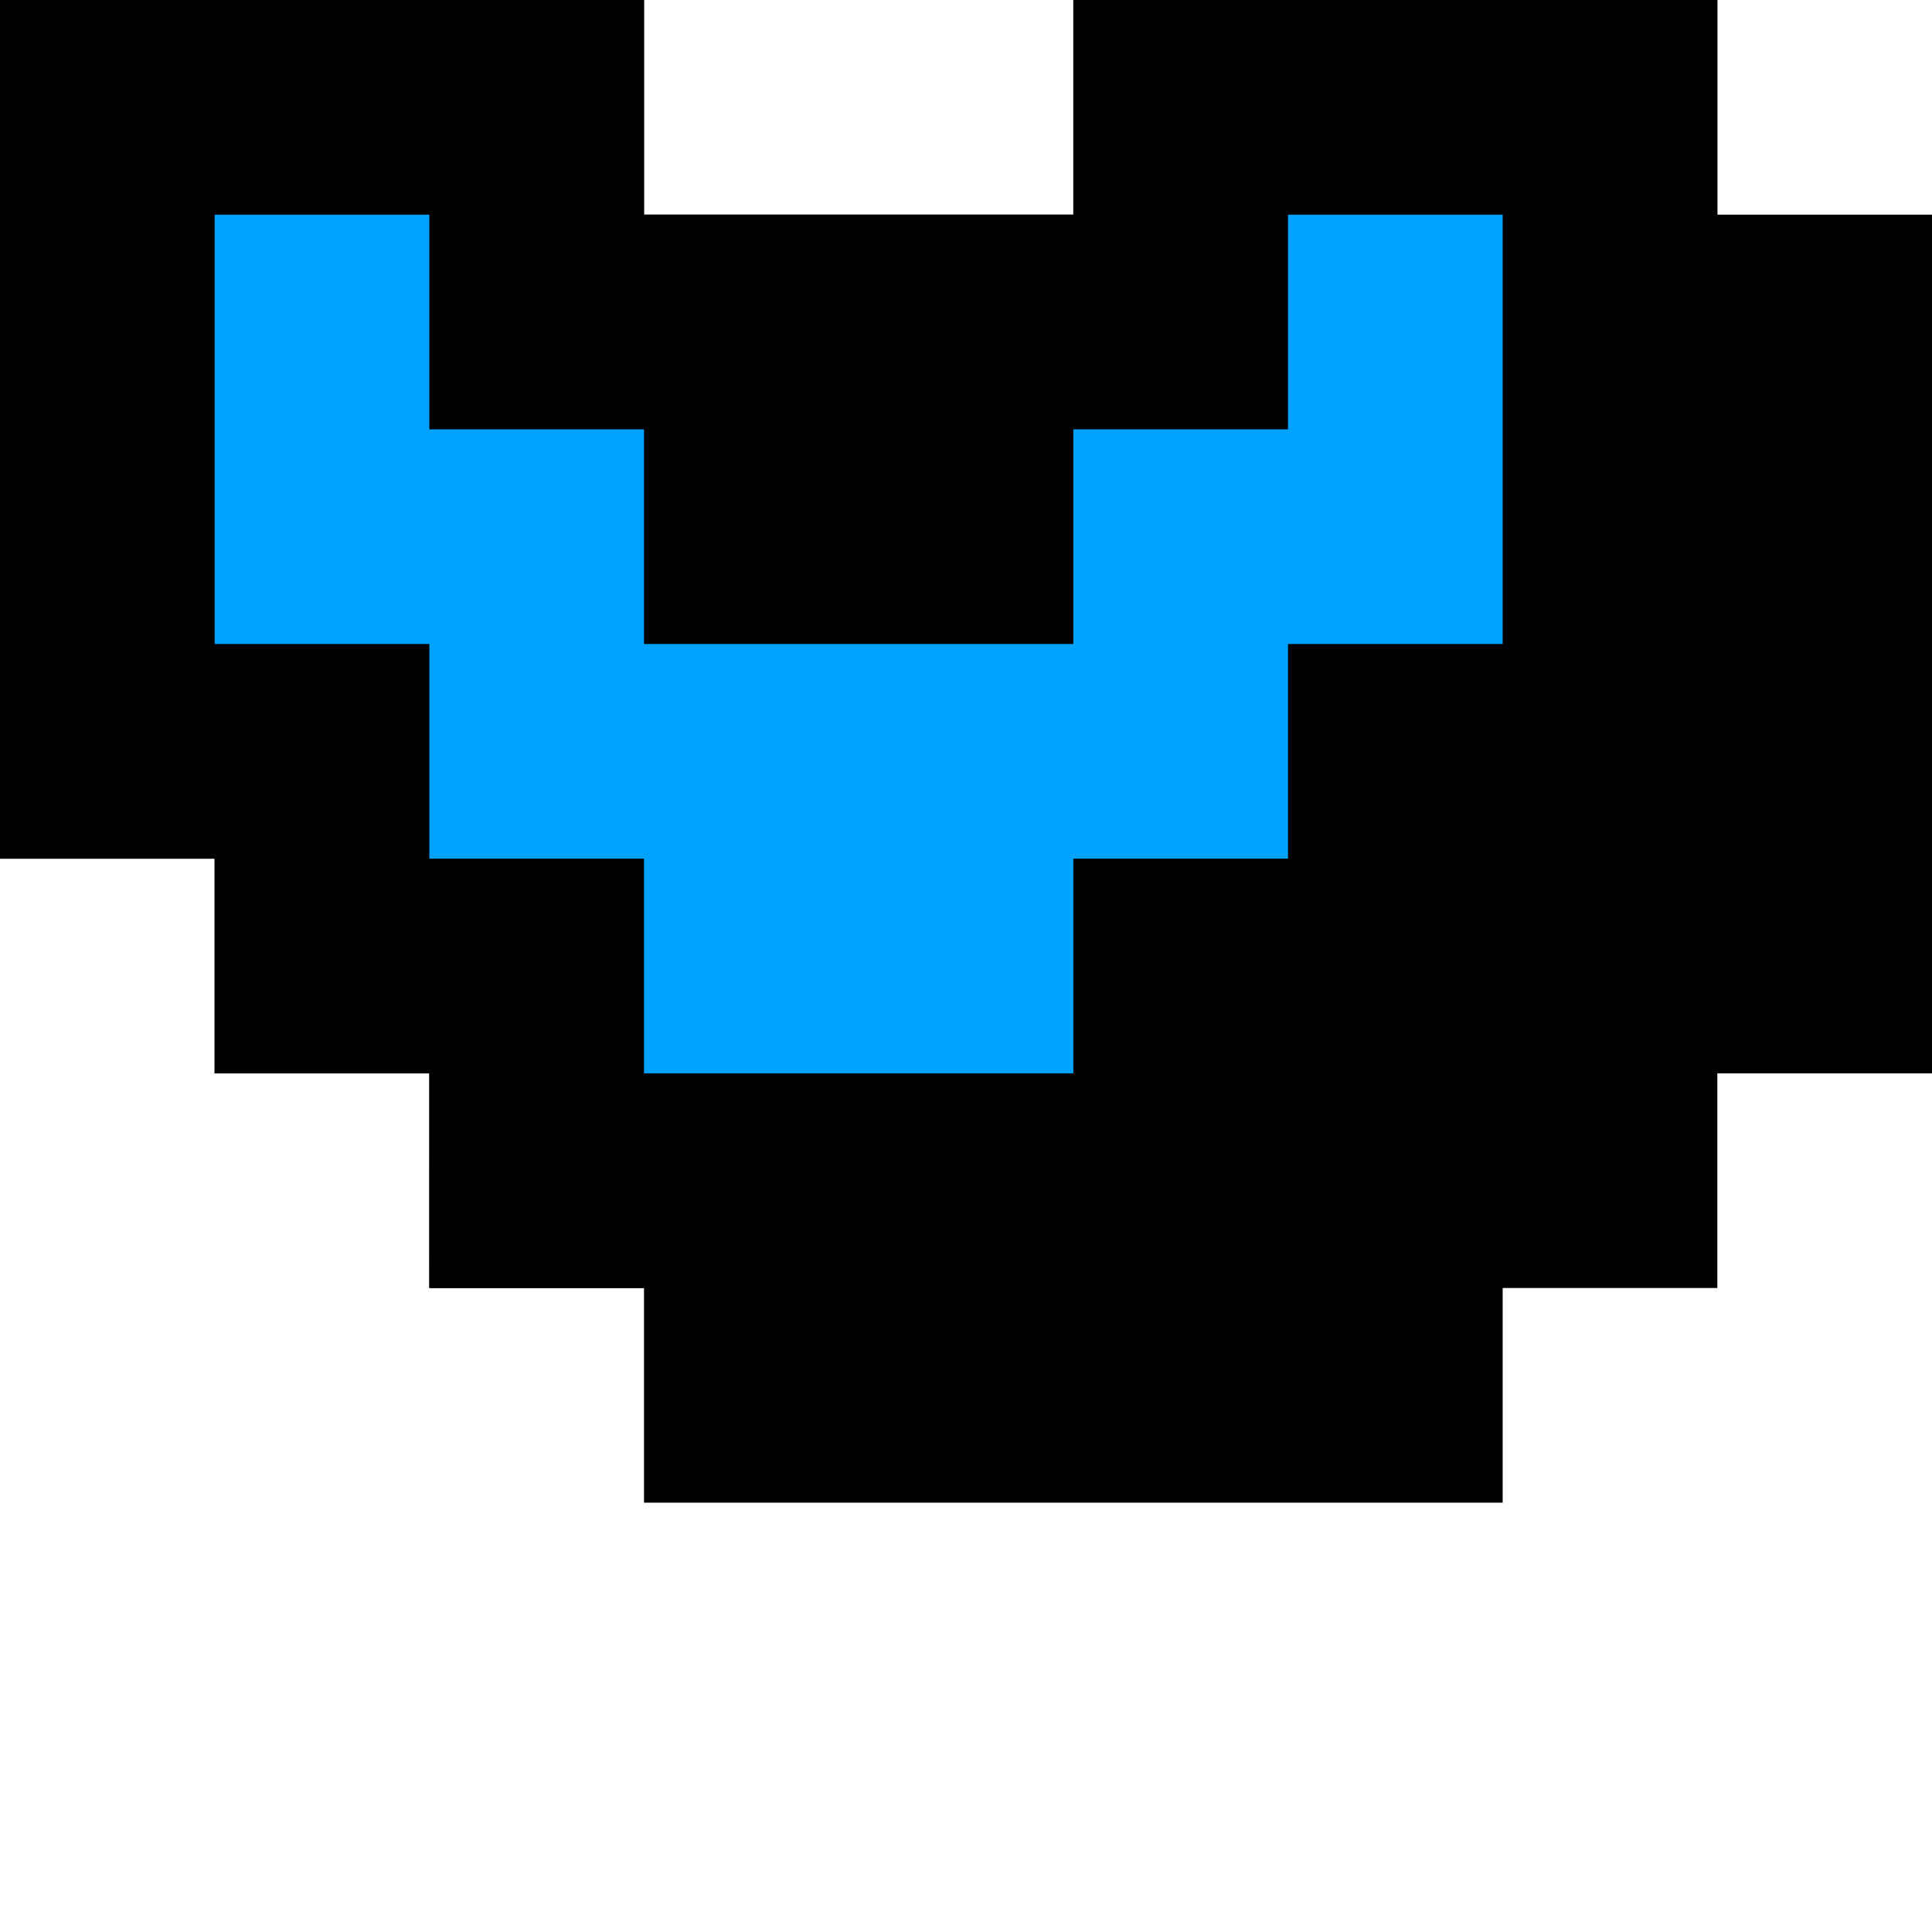 <?xml version="1.0" encoding="UTF-8"?>
<svg width="90px" height="90px" viewBox="0 0 90 90" xmlns="http://www.w3.org/2000/svg" xmlns:xlink="http://www.w3.org/1999/xlink" version="1.1">
 <!-- Generated by Pixelmator Pro 1.4.1 -->
 <path id="path" d="M50 0 L80 0 80 10 90 10 90 50 80 50 80 60 70 60 70 70 30 70 30 60 20 60 20 50 10 50 10 40 0 40 0 0 30 0 30 10 50 10 Z" fill="#000000" fill-opacity="1" stroke="none"/>
 <path id="path-1" d="M50 0 L80 0 80 40 70 40 70 50 59.999 50 59.999 60 29.997 60 19.997 60 20 50 9.997 50 9.997 40 0 40 0 0 30 0 30 10 50 10 Z" fill="#000000" fill-opacity="1" stroke="none"/>
 <path id="path-2" d="M70 10 L70 30 60 30 60 40 50 40 50 50 30 50 30 40 20 40 20 30 10 30 10 10 20 10 20 20 30 20 30 30 50 30 50 20 60 20 60 10 70 10 Z" fill="#00a2ff" fill-opacity="1" stroke="none"/>
</svg>
